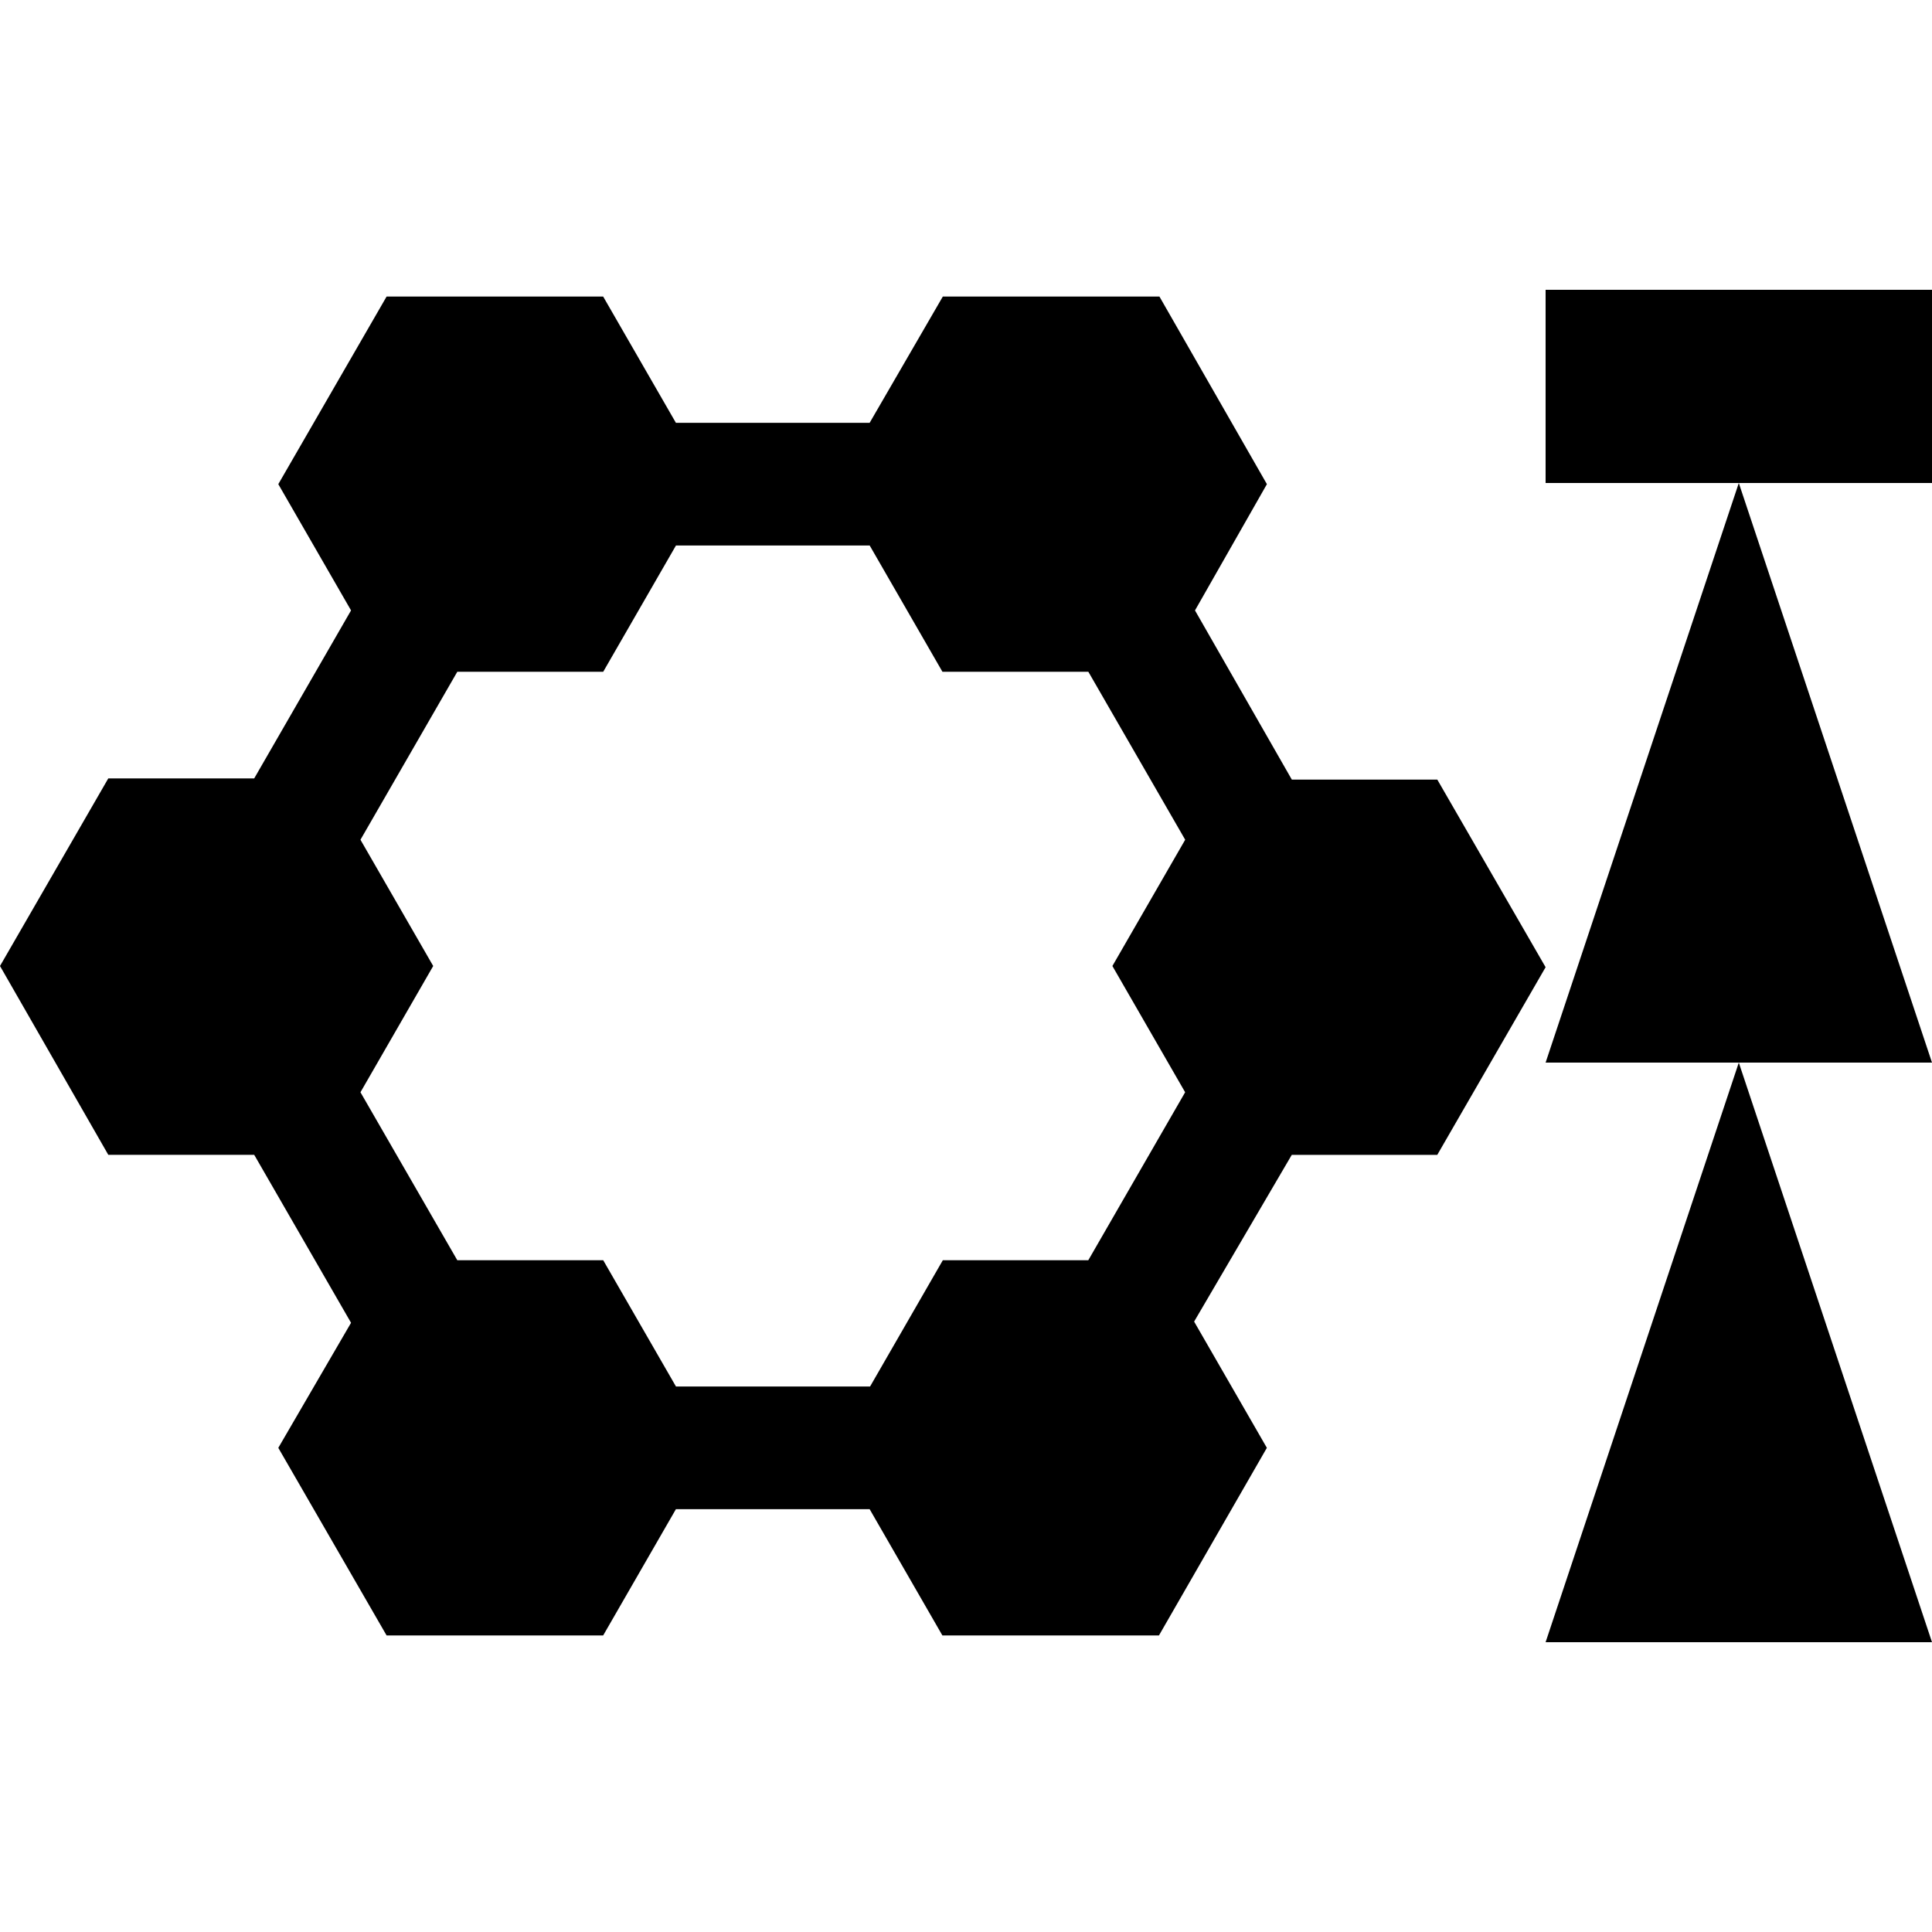 <?xml version="1.0" encoding="utf-8"?>
<!-- Generator: Adobe Illustrator 27.4.0, SVG Export Plug-In . SVG Version: 6.00 Build 0)  -->
<svg version="1.1" xmlns="http://www.w3.org/2000/svg" xmlns:xlink="http://www.w3.org/1999/xlink" x="0px" y="0px"
	 viewBox="0 0 400 400" style="enable-background:new 0 0 400 400;" xml:space="preserve">
<style type="text/css">
	.st0{enable-background:new    ;}
	.st1{display:none;}
	.st2{display:inline;}
	.st3{clip-path:url(#SVGID_00000127033892872681249270000009899074764929539764_);}
	.st4{clip-path:url(#SVGID_00000123401767532325301370000001582513628980433336_);}
</style>
<g id="components" class="st0">
	<g id="engine" class="st1">
		<g class="st2">
			<defs>
				<rect id="SVGID_1_" x="0" y="40" width="320" height="320"/>
			</defs>
			<clipPath id="SVGID_00000150069174069526409790000005409983789260040106_">
				<use xlink:href="#SVGID_1_"  style="overflow:visible;"/>
			</clipPath>
			<g style="clip-path:url(#SVGID_00000150069174069526409790000005409983789260040106_);">
				<defs>
					<rect id="SVGID_00000113350648491166517110000004598768222004287916_" x="0" y="40" width="320" height="320"/>
				</defs>
				<clipPath id="SVGID_00000153704224312493692970000016006133972030373531_">
					<use xlink:href="#SVGID_00000113350648491166517110000004598768222004287916_"  style="overflow:visible;"/>
				</clipPath>
				<path style="clip-path:url(#SVGID_00000153704224312493692970000016006133972030373531_);" d="M229.19,59.89l50.16,71.78
					l-12.11,22.49l-33.73-32.86c-11.76-11.59-27.6-18.11-44.11-18.16h-58.81c-16.51,0.05-32.35,6.57-44.11,18.16l-34.59,33.73
					l-11.24-23.35l50.16-71.78C99.79,47.34,114.3,39.93,129.73,40h61.41C206.26,40.2,220.39,47.59,229.19,59.89 M160,305.51
					l58.81-143.57l58.81,61.41l-44.11-5.19L160,360L85.62,218.16l-43.24,5.19l58.81-61.41L160,305.51z M138.38,136h44.11
					c5.25,0.12,9.42,4.47,9.3,9.72c-0.02,1.11-0.24,2.21-0.65,3.25L160,218.16l-30.27-68.32c-1.91-4.89,0.51-11.28,5.4-13.19
					C136.17,136.25,137.27,136.03,138.38,136"/>
			</g>
		</g>
	</g>
	<path id="shield" d="M297.58,239.09L320,200.25l-22.42-38.84h-30.12l-20.05-35.03l14.89-26.14l-22.25-38.84H195.2l-15.15,26.14
		h-40.11l-15.06-26.14H80.04l-22.42,38.84l15.06,26.14l-20.05,34.78H22.42L0,200l22.42,39.09h30.21l20.05,34.78l-15.06,25.89
		l22.42,38.84h44.84l15.06-26.14h40.11l15.06,26.14h44.84l22.34-38.84l-15.06-26.14l20.22-34.52H297.58z M195.2,260.92l-15.06,26.14
		h-40.19l-15.06-26.14H94.68l-20.05-34.78L89.69,200l-15.06-26.14l20.05-34.78h30.21l15.06-26.14h40.11l15.06,26.14h30.21
		l20.05,34.78L230.31,200l15.06,26.14l-20.05,34.78H195.2z"/>
	<path id="weapon" class="st1" d="M130.78,158.77l-89.63,89.47H30.53L0,217.7V207l89.47-89.47l25.27-8.23l38.85-38.85l54.57-30.37
		l-30.29,54.57l-38.85,38.85L130.78,158.77z M194.98,189.38l38.85-38.85l30.37-54.57l-54.57,30.37l-38.85,38.85l-25.27,8.23
		l-89.63,89.47v10.7l30.53,30.53h10.7l89.55-89.47L194.98,189.38z M265.43,182.22l-38.93,38.93l-25.27,8.23l-89.47,89.38v10.7
		L142.3,360H153l89.55-89.47l8.23-25.27l38.85-38.85L320,151.85L265.43,182.22z"/>
</g>
<g id="inc" class="st1">
	<g id="arrow_00000049929326606137438940000014438440912879242147_" class="st2">
		<g>
			<polygon points="360,140 320,260 400,260 			"/>
		</g>
	</g>
</g>
<g id="max">
	<g id="arrow_00000049928475865623846070000003027603394497379474_">
		<g>
			<polygon points="360,220 320,340 400,340 			"/>
		</g>
	</g>
	<g id="arrow_00000155144003055516370190000014558006923990996401_">
		<g>
			<polygon points="360,100 320,220 400,220 			"/>
		</g>
	</g>
	<rect id="top" x="320" y="60" width="80" height="40"/>
</g>
<g id="dec" class="st1">
	<g id="arrow" class="st2">
		<g>
			<polygon points="320,140 360,260 400,140 			"/>
		</g>
	</g>
</g>
<g id="min" class="st1">
	<g id="arrow_00000047767460683730394810000000439332938897625234_" class="st2">
		<g>
			<polygon points="320,60 360,180 400,60 			"/>
		</g>
	</g>
	<g id="arrow_00000130643957558517520480000013059291127127352741_" class="st2">
		<g>
			<polygon points="320,180 360,300 400,180 			"/>
		</g>
	</g>
	
		<rect id="line" x="320" y="300" transform="matrix(-1 -1.224647e-16 1.224647e-16 -1 720 640)" class="st2" width="80" height="40"/>
</g>
</svg>

